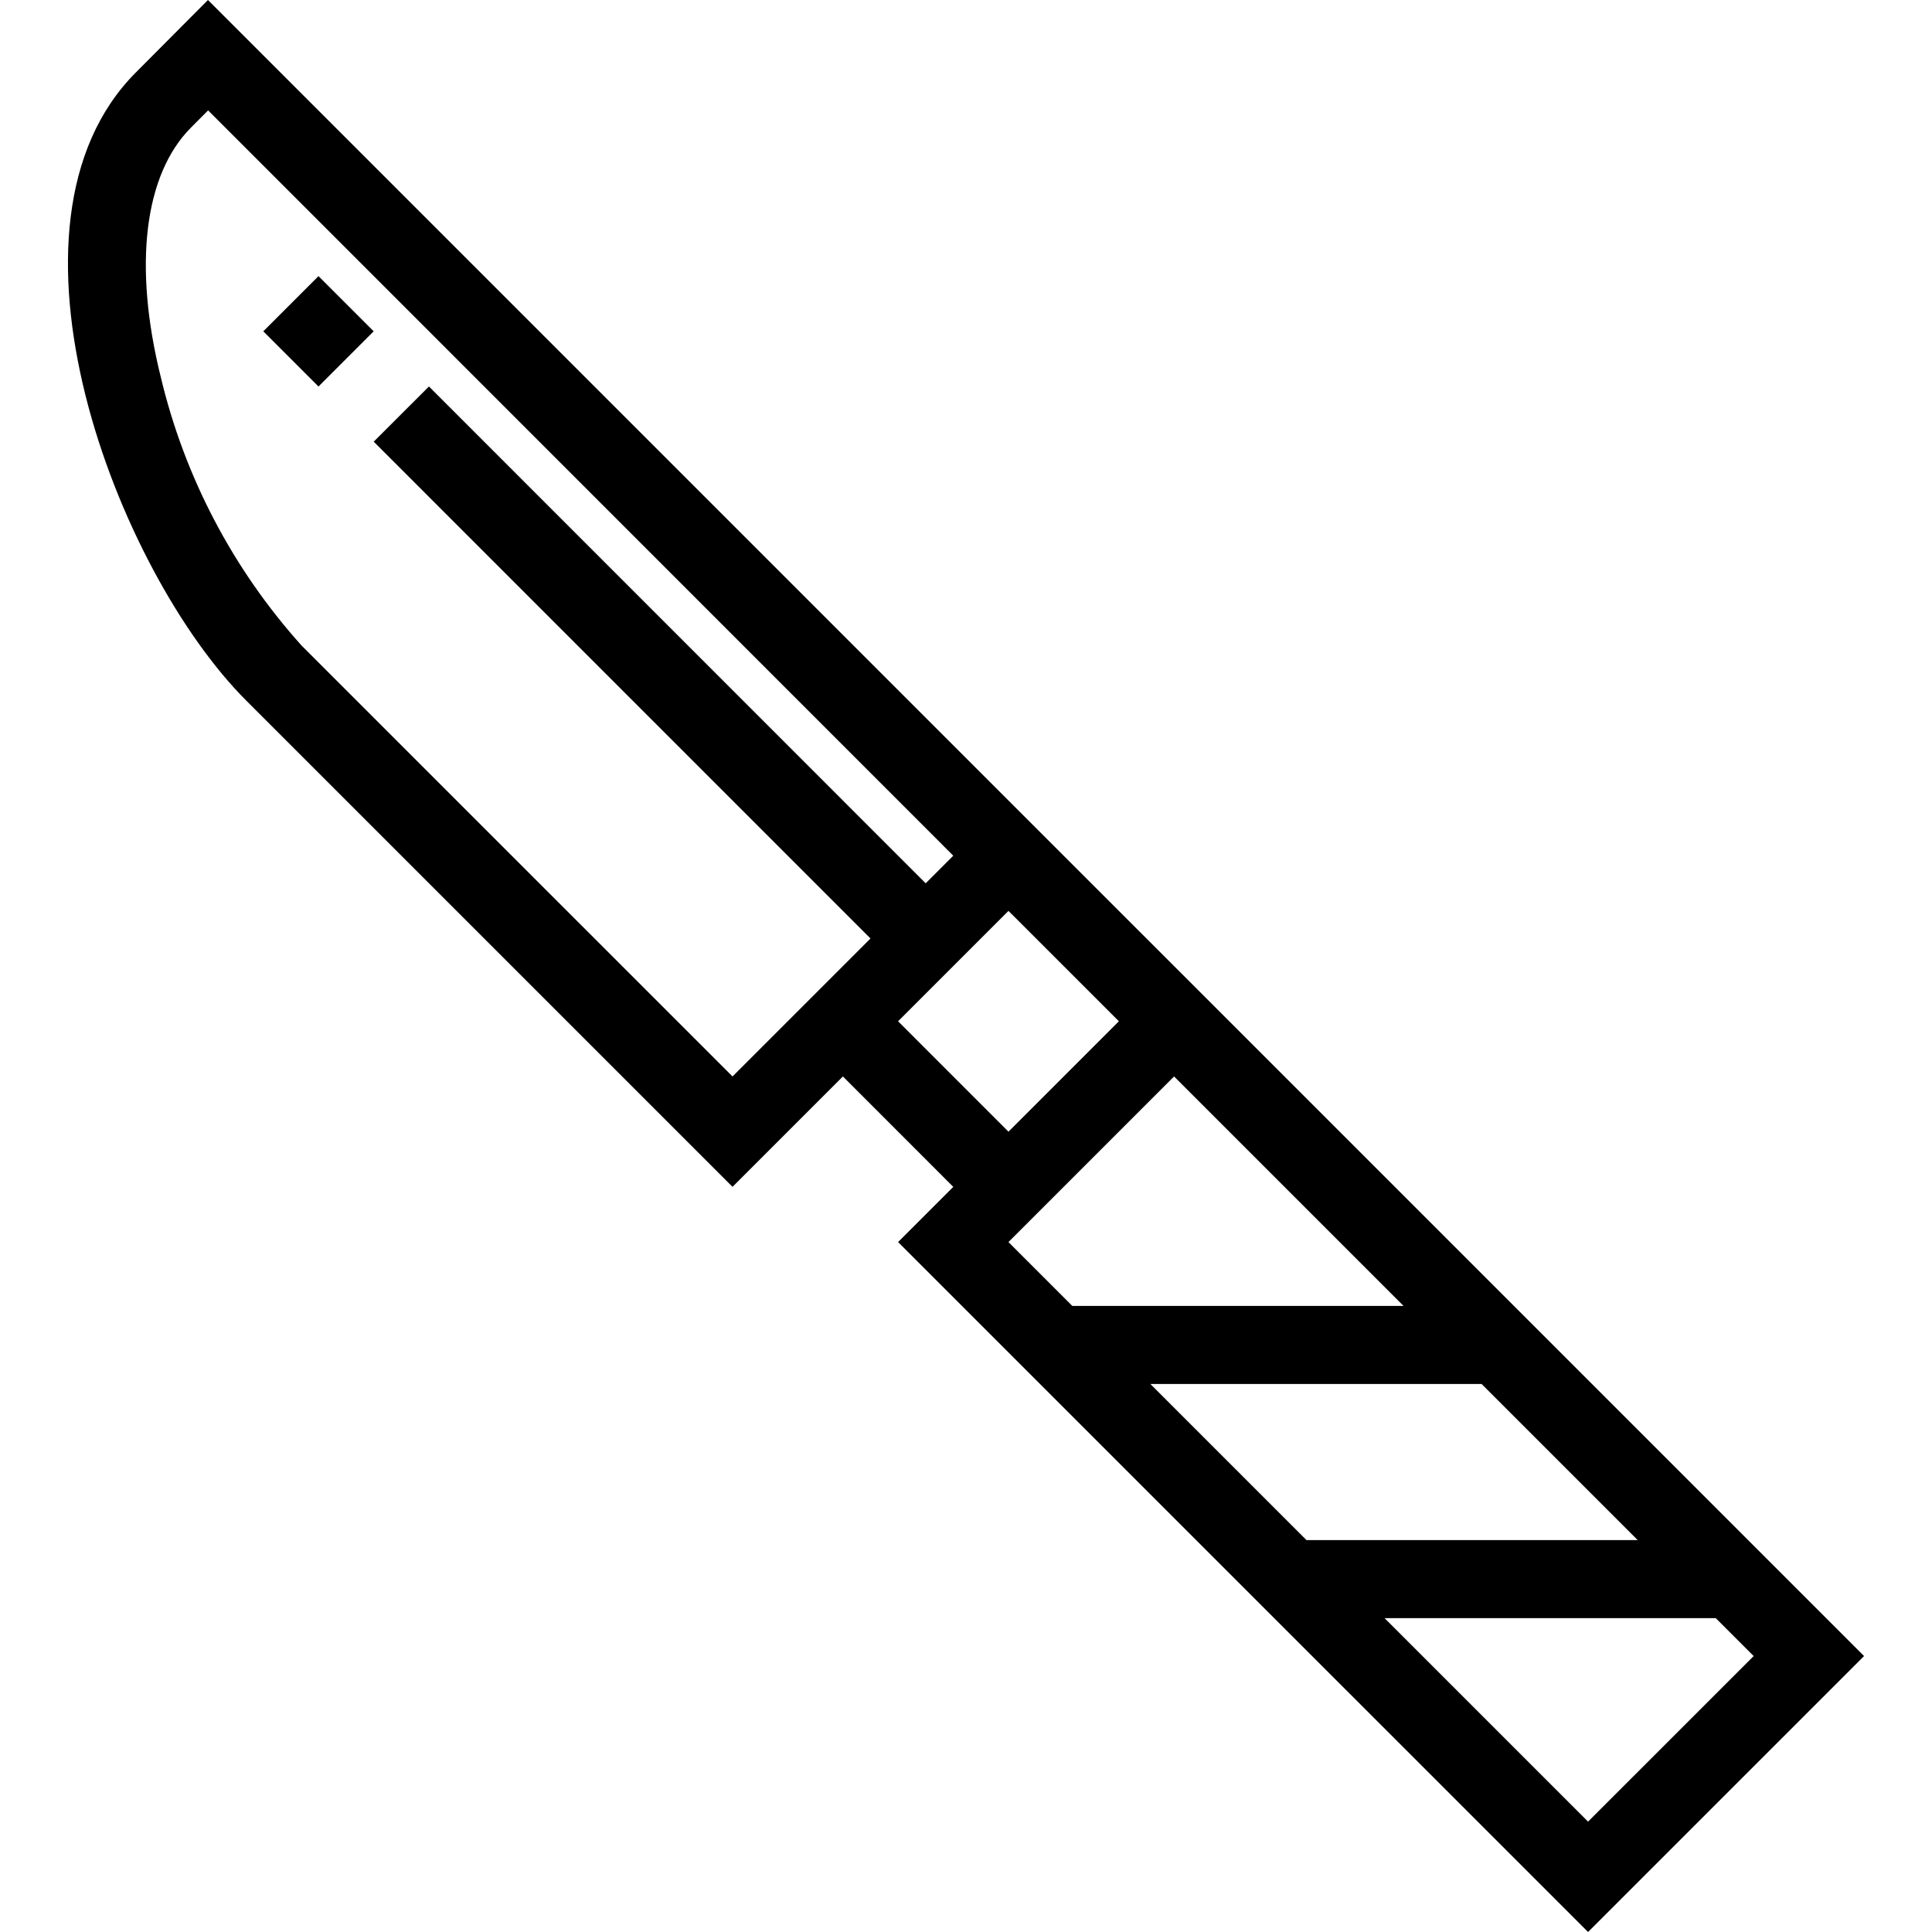 <svg viewBox="0 0 396 396">
	<path d="M240.648,198.016L209.024,166.4L42.624,0L27.872,14.824c-31.2,31.2-4,102.208,22.624,128.8l99.648,99.64l22.624-22.624
			l22.624,22.632l-11.312,11.312L325.504,396l56.568-56.56L240.648,198.016z M150.144,220.64l-88.336-88.328
			c-14.068-15.646-23.989-34.57-28.856-55.04c-5.672-22.88-3.392-41.528,6.232-51.16l3.472-3.488l152.736,152.768l-5.656,5.656
			L87.92,79.216L76.6,90.528L178.424,192.36L150.144,220.64z M184.08,209.328l22.624-22.624l22.632,22.624l-22.632,22.632
			L184.08,209.328z M206.704,254.584l33.944-33.944l47.032,47.032h-67.888L206.704,254.584z M235.792,283.672h67.888l32,32h-67.888
			L235.792,283.672z M283.8,331.672h67.88l7.768,7.768l-33.944,33.936L283.8,331.672z" />
	<rect x="57.295" y="59.911" transform="matrix(0.707 -0.707 0.707 0.707 -28.896 66.061)" width="16" height="16" />
</svg>
